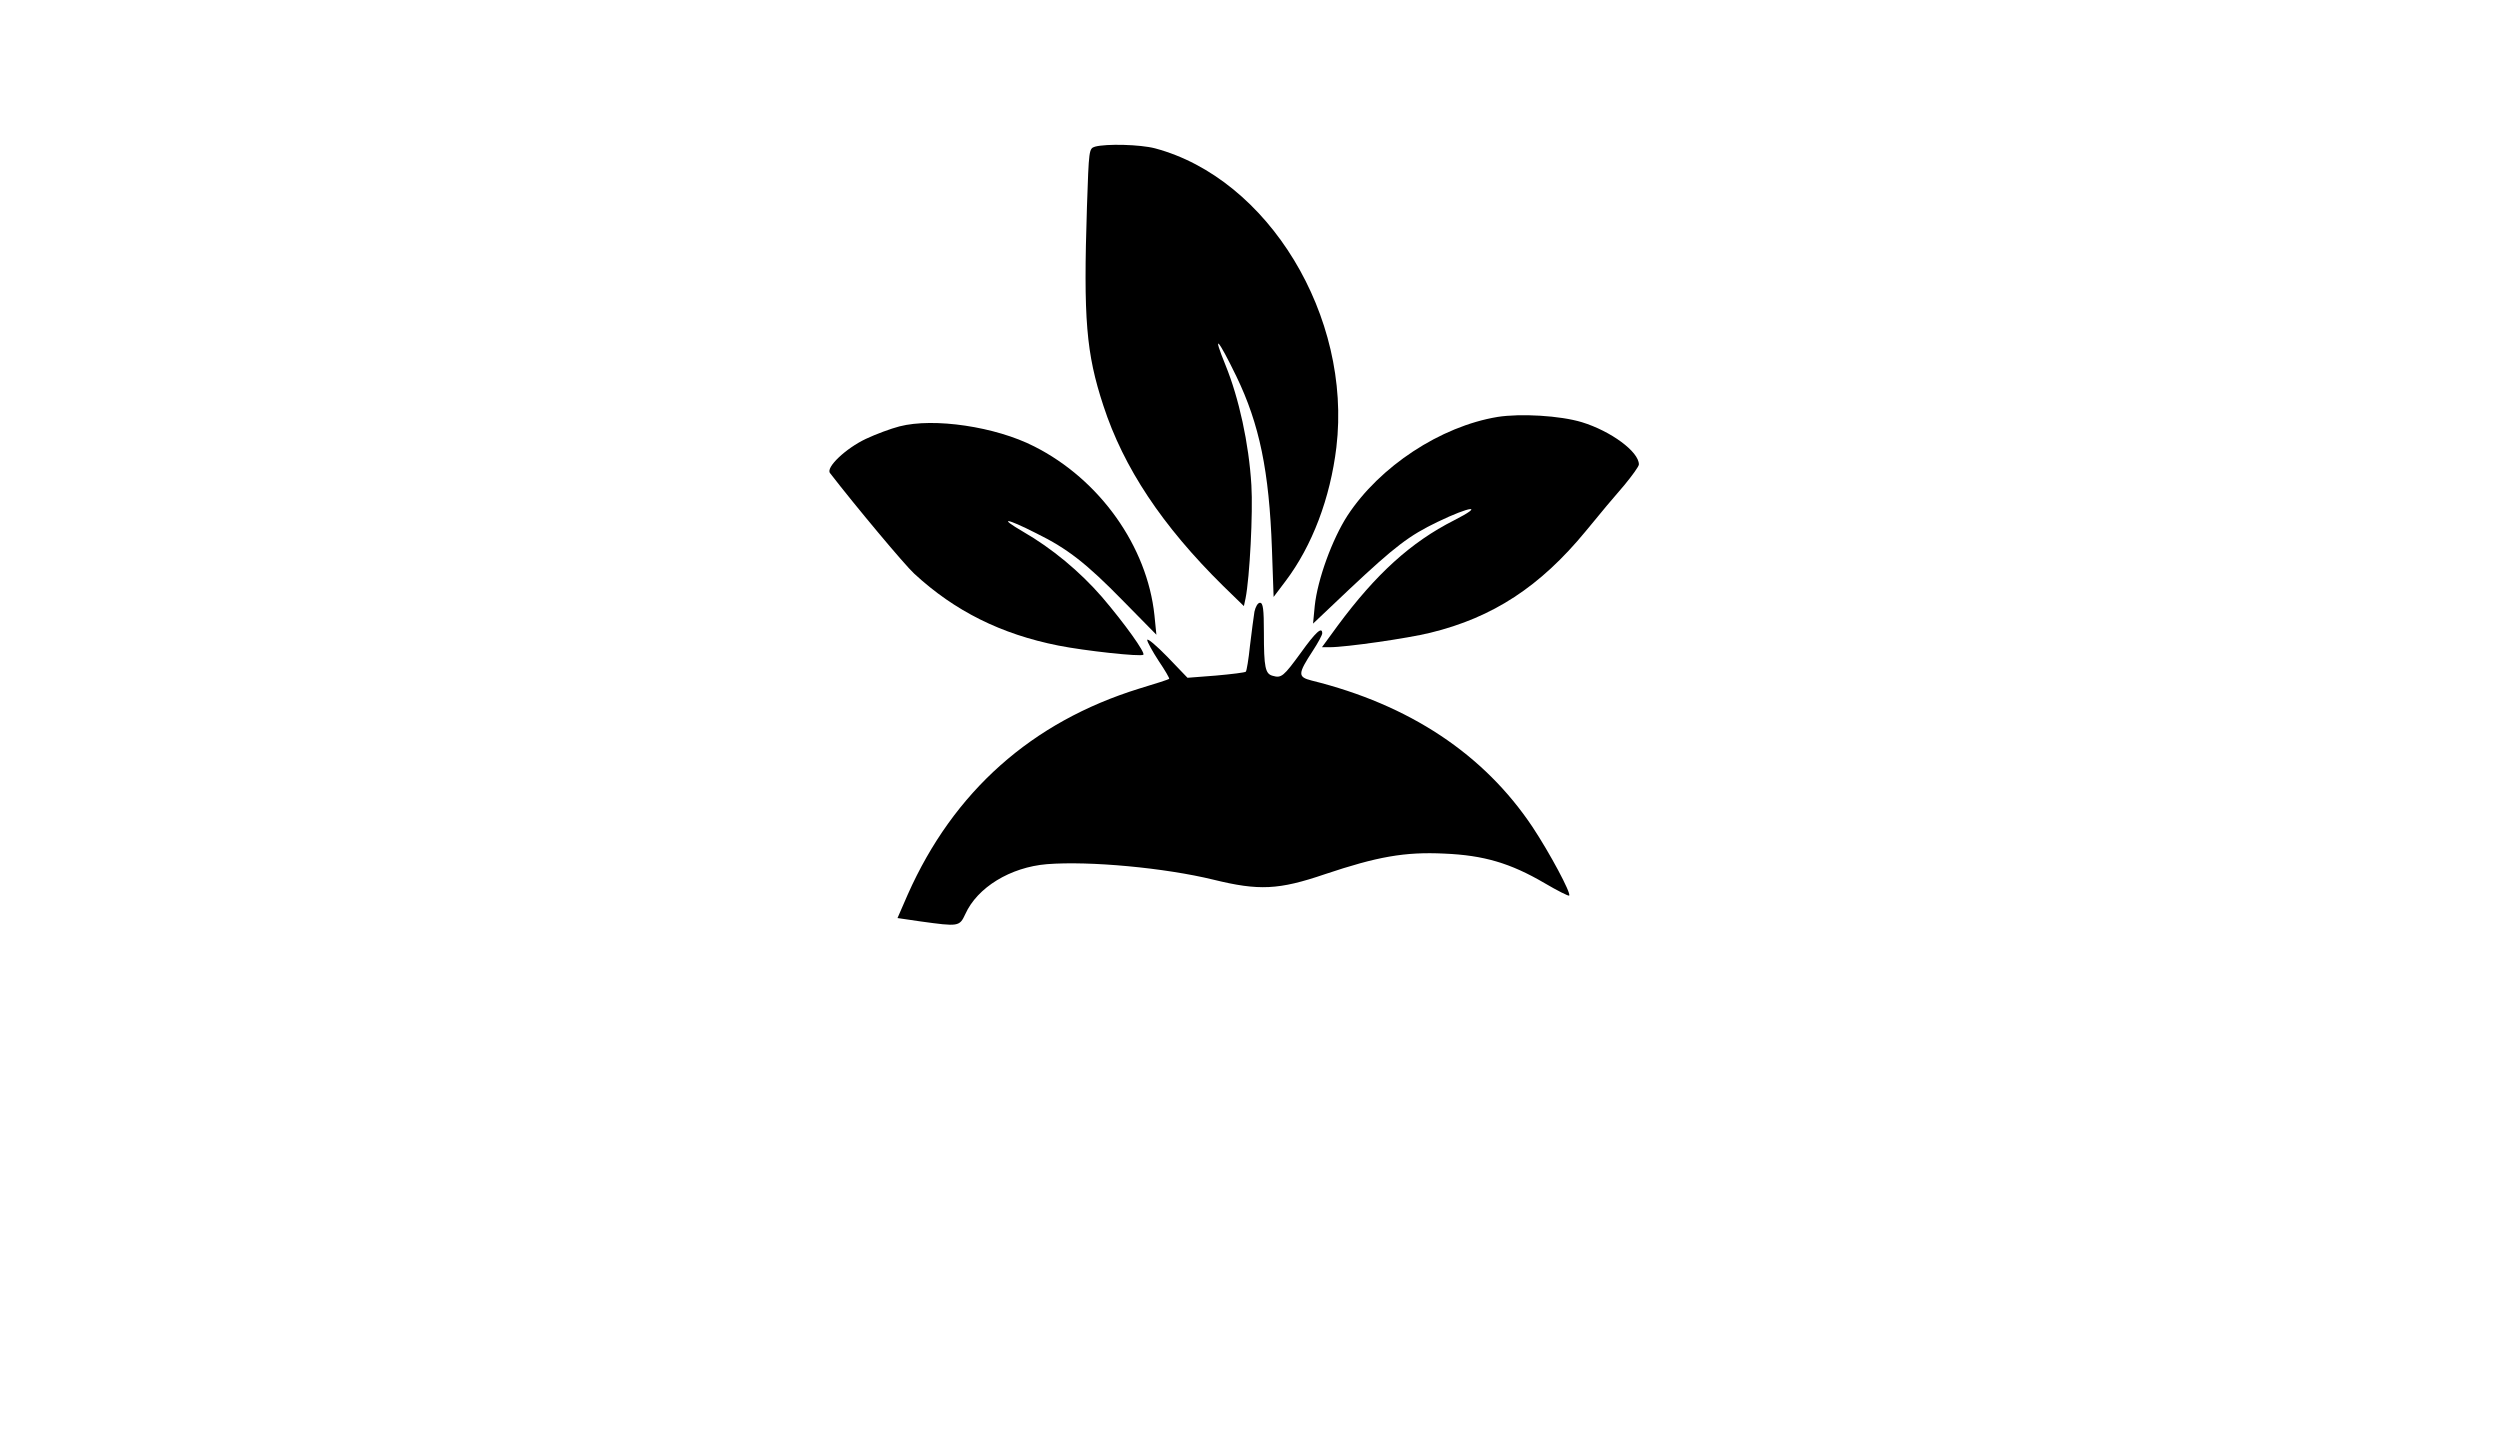 <?xml version="1.0" standalone="no"?>
<!DOCTYPE svg PUBLIC "-//W3C//DTD SVG 20010904//EN"
 "http://www.w3.org/TR/2001/REC-SVG-20010904/DTD/svg10.dtd">
<svg version="1.0" xmlns="http://www.w3.org/2000/svg"
 width="900pt" height="520pt" viewBox="0 0 900 520"
 preserveAspectRatio="xMidYMid meet">

<g transform="translate(0,520) scale(0.1,-0.1)"
fill="#000000" stroke="none">
<path d="M3942 4672 c-22 -7 -22 -10 -29 -217 -13 -404 -3 -526 59 -715 73
-224 212 -433 431 -649 l75 -73 6 28 c15 75 27 309 21 407 -9 151 -45 314 -93
432 -49 120 -28 98 39 -40 83 -172 118 -340 128 -622 l6 -172 43 57 c96 127
161 299 183 482 56 471 -245 967 -653 1076 -54 14 -175 17 -216 6z"/>
<path d="M5391 3699 c-205 -34 -424 -178 -540 -355 -55 -85 -108 -230 -118
-326 l-6 -63 132 125 c163 153 214 192 316 241 120 58 172 63 60 6 -156 -79
-282 -194 -419 -379 l-57 -78 28 0 c59 0 281 32 362 52 226 55 396 167 559
365 48 59 111 134 140 167 28 34 52 67 52 74 0 46 -101 120 -205 152 -79 24
-221 32 -304 19z"/>
<path d="M3238 3665 c-31 -8 -85 -28 -121 -45 -72 -34 -145 -103 -129 -123 91
-118 270 -332 303 -362 146 -135 313 -218 519 -259 95 -19 298 -41 306 -33 8
7 -67 112 -149 208 -80 92 -180 175 -284 235 -91 53 -62 50 48 -6 112 -55 180
-108 313 -244 l119 -121 -7 70 c-26 248 -197 489 -433 608 -139 71 -361 104
-485 72z"/>
<path d="M4516 2998 c-3 -18 -10 -73 -16 -122 -5 -49 -12 -91 -15 -94 -2 -3
-51 -9 -107 -14 l-103 -8 -72 75 c-40 41 -73 69 -73 61 0 -7 19 -41 41 -75 23
-34 40 -63 38 -65 -2 -2 -51 -18 -108 -35 -387 -120 -668 -370 -833 -741 l-37
-85 82 -12 c138 -19 141 -19 162 26 43 96 162 169 294 180 154 12 424 -13 600
-56 163 -40 234 -37 401 20 188 63 287 81 430 74 141 -6 237 -34 360 -106 46
-27 87 -48 89 -45 8 8 -71 155 -132 247 -175 262 -443 440 -795 527 -51 13
-50 24 4 107 19 29 34 57 34 63 0 26 -24 4 -77 -70 -62 -85 -70 -92 -101 -83
-27 7 -32 29 -32 156 0 84 -3 107 -14 107 -8 0 -16 -14 -20 -32z"/>
</g>
</svg>
